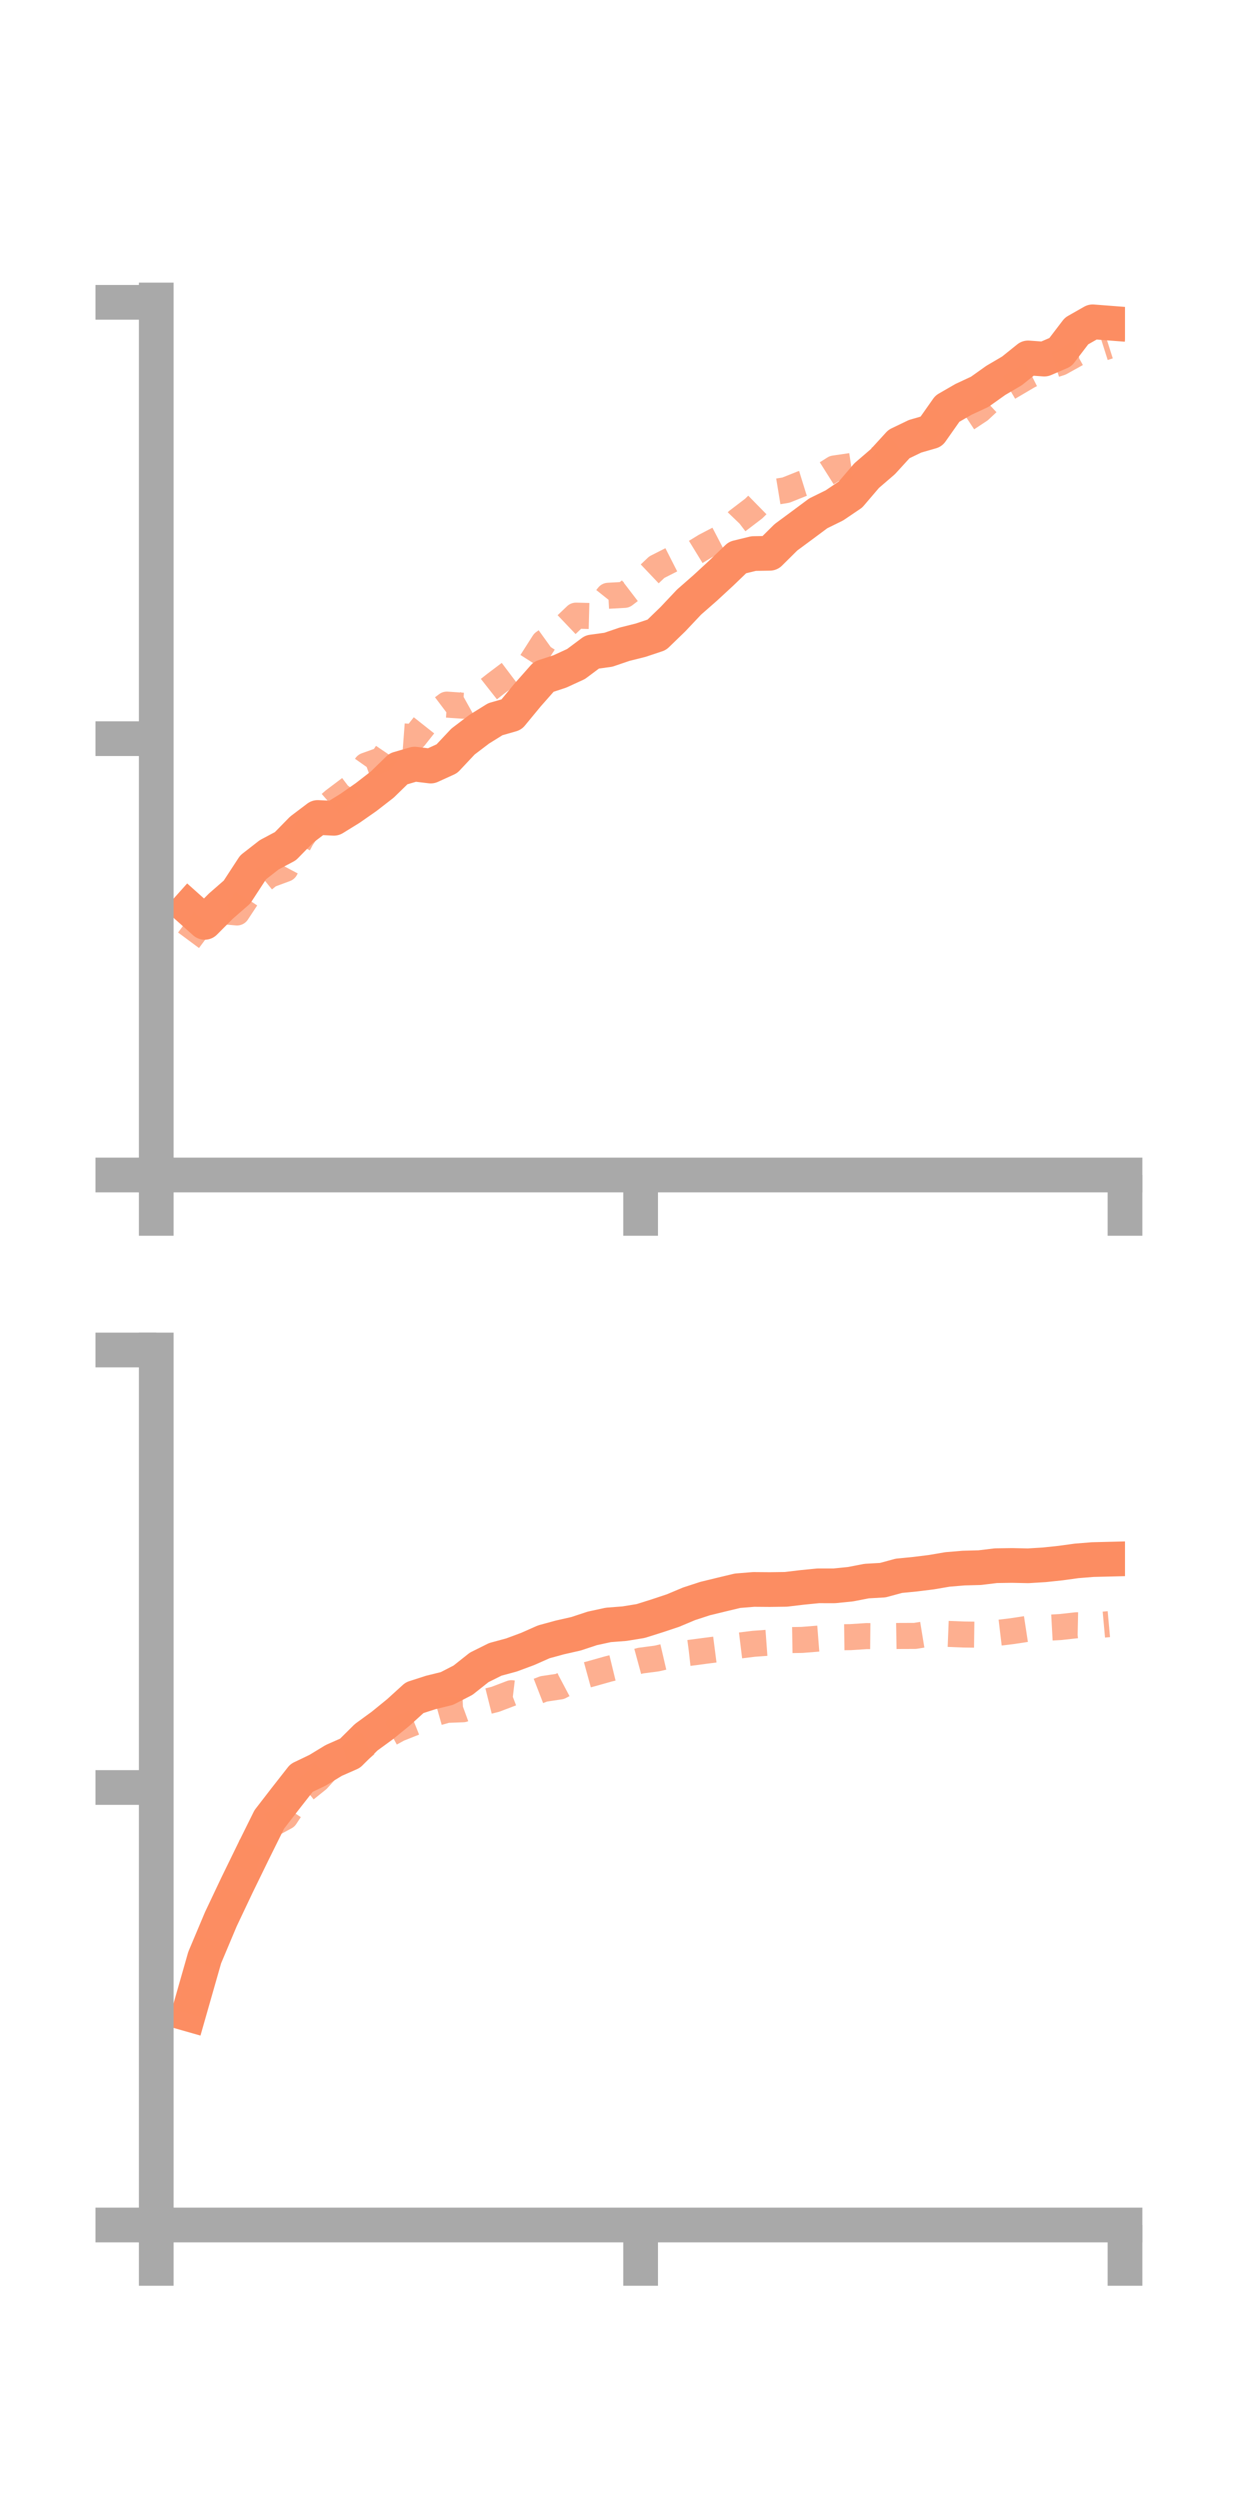 <?xml version="1.0" encoding="utf-8" standalone="no"?>
<!DOCTYPE svg PUBLIC "-//W3C//DTD SVG 1.1//EN"
  "http://www.w3.org/Graphics/SVG/1.1/DTD/svg11.dtd">
<!-- Created with matplotlib (https://matplotlib.org/) -->
<svg height="144pt" version="1.1" viewBox="0 0 72 144" width="72pt" xmlns="http://www.w3.org/2000/svg" xmlns:xlink="http://www.w3.org/1999/xlink">
 <defs>
  <style type="text/css">*{stroke-linecap:butt;stroke-linejoin:round;}</style>
 </defs>
 <g id="figure_1">
  <g id="patch_1">
   <path d="M 0 144 
L 72 144 
L 72 0 
L 0 0 
z
" style="fill:none;"/>
  </g>
  <g id="axes_1">
   <g id="patch_2">
    <path d="M 9 67.68 
L 64.8 67.68 
L 64.8 17.28 
L 9 17.28 
z
" style="fill:none;"/>
   </g>
   <g id="matplotlib.axis_1">
    <g id="xtick_1">
     <g id="line2d_1">
      <defs>
       <path d="M 0 0 
L 0 3.5 
" id="m3c89c3fc62" style="stroke:#a9a9a9;stroke-width:2;"/>
      </defs>
      <g>
       <use style="fill:#a9a9a9;stroke:#a9a9a9;stroke-width:2;" x="9" xlink:href="#m3c89c3fc62" y="67.68"/>
      </g>
     </g>
    </g>
    <g id="xtick_2">
     <g id="line2d_2">
      <g>
       <use style="fill:#a9a9a9;stroke:#a9a9a9;stroke-width:2;" x="36.9" xlink:href="#m3c89c3fc62" y="67.68"/>
      </g>
     </g>
    </g>
    <g id="xtick_3">
     <g id="line2d_3">
      <g>
       <use style="fill:#a9a9a9;stroke:#a9a9a9;stroke-width:2;" x="64.8" xlink:href="#m3c89c3fc62" y="67.68"/>
      </g>
     </g>
    </g>
   </g>
   <g id="matplotlib.axis_2">
    <g id="ytick_1">
     <g id="line2d_4">
      <defs>
       <path d="M 0 0 
L -3.5 0 
" id="m149654208e" style="stroke:#a9a9a9;stroke-width:2;"/>
      </defs>
      <g>
       <use style="fill:#a9a9a9;stroke:#a9a9a9;stroke-width:2;" x="9" xlink:href="#m149654208e" y="67.68"/>
      </g>
     </g>
    </g>
    <g id="ytick_2">
     <g id="line2d_5">
      <g>
       <use style="fill:#a9a9a9;stroke:#a9a9a9;stroke-width:2;" x="9" xlink:href="#m149654208e" y="42.547"/>
      </g>
     </g>
    </g>
    <g id="ytick_3">
     <g id="line2d_6">
      <g>
       <use style="fill:#a9a9a9;stroke:#a9a9a9;stroke-width:2;" x="9" xlink:href="#m149654208e" y="17.414"/>
      </g>
     </g>
    </g>
   </g>
   <g id="line2d_7">
    <path clip-path="url(#pf2ebe93335)" d="M 10.86 52.298 
L 11.79 53.129 
L 12.72 52.195 
L 13.65 51.384 
L 14.58 49.959 
L 15.51 49.234 
L 16.44 48.74 
L 17.37 47.79 
L 18.3 47.087 
L 19.23 47.134 
L 20.16 46.56 
L 21.09 45.911 
L 22.02 45.19 
L 22.95 44.284 
L 23.88 44.013 
L 24.81 44.126 
L 25.74 43.702 
L 26.67 42.713 
L 27.6 42.006 
L 28.53 41.427 
L 29.46 41.16 
L 30.39 40.033 
L 31.32 38.98 
L 32.25 38.675 
L 33.18 38.247 
L 34.11 37.553 
L 35.04 37.426 
L 35.97 37.109 
L 36.9 36.876 
L 37.83 36.566 
L 38.76 35.666 
L 39.69 34.68 
L 40.62 33.865 
L 41.55 33.006 
L 42.48 32.112 
L 43.41 31.885 
L 44.34 31.87 
L 45.27 30.948 
L 46.2 30.261 
L 47.13 29.569 
L 48.06 29.112 
L 48.99 28.483 
L 49.92 27.395 
L 50.85 26.595 
L 51.78 25.577 
L 52.71 25.129 
L 53.64 24.861 
L 54.57 23.539 
L 55.5 23.002 
L 56.43 22.57 
L 57.36 21.909 
L 58.29 21.363 
L 59.22 20.616 
L 60.15 20.685 
L 61.08 20.285 
L 62.01 19.066 
L 62.94 18.537 
L 63.87 18.609 
" style="fill:none;stroke:#fc8d62;stroke-linecap:square;stroke-width:2;"/>
   </g>
   <g id="line2d_8">
    <path clip-path="url(#pf2ebe93335)" d="M 10.86 54.16 
L 11.79 52.906 
L 12.72 52.474 
L 13.65 52.559 
L 14.58 51.148 
L 15.51 50.391 
L 16.44 50.047 
L 17.37 48.286 
L 18.3 46.928 
L 19.23 46.115 
L 20.16 45.414 
L 21.09 44.096 
L 22.02 43.763 
L 22.95 42.394 
L 23.88 42.464 
L 24.81 41.289 
L 25.74 40.586 
L 26.67 40.65 
L 27.6 40.133 
L 28.53 39.402 
L 29.46 38.701 
L 30.39 38.473 
L 31.32 37.015 
L 32.25 36.346 
L 33.18 35.461 
L 34.11 35.485 
L 35.04 34.316 
L 35.97 34.265 
L 36.9 33.553 
L 37.83 32.67 
L 38.76 32.197 
L 39.69 32.028 
L 40.62 31.458 
L 41.55 30.973 
L 42.48 30.005 
L 43.41 29.296 
L 44.34 28.384 
L 45.27 28.231 
L 46.2 27.859 
L 47.13 27.571 
L 48.06 26.984 
L 48.99 26.848 
L 49.92 26.706 
L 50.85 26.339 
L 51.78 25.57 
L 52.71 25.326 
L 53.64 24.45 
L 54.57 24.137 
L 55.5 24.234 
L 56.43 23.62 
L 57.36 22.751 
L 58.29 22.206 
L 59.22 21.659 
L 60.15 21.188 
L 61.08 20.887 
L 62.01 20.371 
L 62.94 20.224 
L 63.87 19.929 
" style="fill:none;stroke:#fc8d62;stroke-dasharray:1.5,1.5;stroke-dashoffset:0;stroke-opacity:0.7;stroke-width:1.5;"/>
   </g>
   <g id="patch_3">
    <path d="M 9 67.68 
L 9 17.28 
" style="fill:none;stroke:#a9a9a9;stroke-linecap:square;stroke-linejoin:miter;stroke-width:2;"/>
   </g>
   <g id="patch_4">
    <path d="M 64.8 67.68 
L 64.8 17.28 
" style="fill:none;"/>
   </g>
   <g id="patch_5">
    <path d="M 9 67.68 
L 64.8 67.68 
" style="fill:none;stroke:#a9a9a9;stroke-linecap:square;stroke-linejoin:miter;stroke-width:2;"/>
   </g>
   <g id="patch_6">
    <path d="M 9 17.28 
L 64.8 17.28 
" style="fill:none;"/>
   </g>
  </g>
  <g id="axes_2">
   <g id="patch_7">
    <path d="M 9 128.16 
L 64.8 128.16 
L 64.8 77.76 
L 9 77.76 
z
" style="fill:none;"/>
   </g>
   <g id="matplotlib.axis_3">
    <g id="xtick_4">
     <g id="line2d_9">
      <g>
       <use style="fill:#a9a9a9;stroke:#a9a9a9;stroke-width:2;" x="9" xlink:href="#m3c89c3fc62" y="128.16"/>
      </g>
     </g>
    </g>
    <g id="xtick_5">
     <g id="line2d_10">
      <g>
       <use style="fill:#a9a9a9;stroke:#a9a9a9;stroke-width:2;" x="36.9" xlink:href="#m3c89c3fc62" y="128.16"/>
      </g>
     </g>
    </g>
    <g id="xtick_6">
     <g id="line2d_11">
      <g>
       <use style="fill:#a9a9a9;stroke:#a9a9a9;stroke-width:2;" x="64.8" xlink:href="#m3c89c3fc62" y="128.16"/>
      </g>
     </g>
    </g>
   </g>
   <g id="matplotlib.axis_4">
    <g id="ytick_4">
     <g id="line2d_12">
      <g>
       <use style="fill:#a9a9a9;stroke:#a9a9a9;stroke-width:2;" x="9" xlink:href="#m149654208e" y="128.16"/>
      </g>
     </g>
    </g>
    <g id="ytick_5">
     <g id="line2d_13">
      <g>
       <use style="fill:#a9a9a9;stroke:#a9a9a9;stroke-width:2;" x="9" xlink:href="#m149654208e" y="102.96"/>
      </g>
     </g>
    </g>
    <g id="ytick_6">
     <g id="line2d_14">
      <g>
       <use style="fill:#a9a9a9;stroke:#a9a9a9;stroke-width:2;" x="9" xlink:href="#m149654208e" y="77.76"/>
      </g>
     </g>
    </g>
   </g>
   <g id="line2d_15">
    <path clip-path="url(#p94ae39f4b9)" d="M 10.86 116.014 
L 11.79 112.757 
L 12.72 110.548 
L 13.65 108.584 
L 14.58 106.678 
L 15.51 104.801 
L 16.44 103.596 
L 17.37 102.409 
L 18.3 101.963 
L 19.23 101.398 
L 20.16 100.989 
L 21.09 100.067 
L 22.02 99.389 
L 22.95 98.632 
L 23.88 97.787 
L 24.81 97.487 
L 25.74 97.258 
L 26.67 96.779 
L 27.6 96.042 
L 28.53 95.579 
L 29.46 95.327 
L 30.39 94.982 
L 31.32 94.57 
L 32.25 94.316 
L 33.18 94.105 
L 34.11 93.797 
L 35.04 93.595 
L 35.97 93.523 
L 36.9 93.372 
L 37.83 93.079 
L 38.76 92.77 
L 39.69 92.379 
L 40.62 92.076 
L 41.55 91.85 
L 42.48 91.627 
L 43.41 91.551 
L 44.34 91.559 
L 45.27 91.546 
L 46.2 91.435 
L 47.13 91.343 
L 48.06 91.344 
L 48.99 91.25 
L 49.92 91.07 
L 50.85 91.017 
L 51.78 90.765 
L 52.71 90.674 
L 53.64 90.559 
L 54.57 90.4 
L 55.5 90.322 
L 56.43 90.297 
L 57.36 90.184 
L 58.29 90.17 
L 59.22 90.19 
L 60.15 90.133 
L 61.08 90.035 
L 62.01 89.907 
L 62.94 89.832 
L 63.87 89.809 
" style="fill:none;stroke:#fc8d62;stroke-linecap:square;stroke-width:2;"/>
   </g>
   <g id="line2d_16">
    <path clip-path="url(#p94ae39f4b9)" d="M 10.86 116.007 
L 11.79 112.872 
L 12.72 110.414 
L 13.65 108.787 
L 14.58 106.006 
L 15.51 105.152 
L 16.44 104.649 
L 17.37 103.243 
L 18.3 102.495 
L 19.23 101.466 
L 20.16 101.233 
L 21.09 100.468 
L 22.02 100.089 
L 22.95 99.58 
L 23.88 99.209 
L 24.81 98.752 
L 25.74 98.489 
L 26.67 98.453 
L 27.6 98.114 
L 28.53 97.881 
L 29.46 97.528 
L 30.39 97.639 
L 31.32 97.279 
L 32.25 97.141 
L 33.18 96.649 
L 34.11 96.393 
L 35.04 96.131 
L 35.97 95.905 
L 36.9 95.652 
L 37.83 95.53 
L 38.76 95.314 
L 39.69 95.21 
L 40.62 95.087 
L 41.55 94.967 
L 42.48 94.797 
L 43.41 94.683 
L 44.34 94.615 
L 45.27 94.474 
L 46.2 94.459 
L 47.13 94.384 
L 48.06 94.311 
L 48.99 94.299 
L 49.92 94.239 
L 50.85 94.248 
L 51.78 94.232 
L 52.71 94.228 
L 53.64 94.076 
L 54.57 94.111 
L 55.5 94.148 
L 56.43 94.16 
L 57.36 94.067 
L 58.29 93.956 
L 59.22 93.814 
L 60.15 93.769 
L 61.08 93.718 
L 62.01 93.615 
L 62.94 93.635 
L 63.87 93.551 
" style="fill:none;stroke:#fc8d62;stroke-dasharray:1.5,1.5;stroke-dashoffset:0;stroke-opacity:0.7;stroke-width:1.5;"/>
   </g>
   <g id="patch_8">
    <path d="M 9 128.16 
L 9 77.76 
" style="fill:none;stroke:#a9a9a9;stroke-linecap:square;stroke-linejoin:miter;stroke-width:2;"/>
   </g>
   <g id="patch_9">
    <path d="M 64.8 128.16 
L 64.8 77.76 
" style="fill:none;"/>
   </g>
   <g id="patch_10">
    <path d="M 9 128.16 
L 64.8 128.16 
" style="fill:none;stroke:#a9a9a9;stroke-linecap:square;stroke-linejoin:miter;stroke-width:2;"/>
   </g>
   <g id="patch_11">
    <path d="M 9 77.76 
L 64.8 77.76 
" style="fill:none;"/>
   </g>
  </g>
 </g>
 <defs>
  <clipPath id="pf2ebe93335">
   <rect height="50.4" width="55.8" x="9" y="17.28"/>
  </clipPath>
  <clipPath id="p94ae39f4b9">
   <rect height="50.4" width="55.8" x="9" y="77.76"/>
  </clipPath>
 </defs>
</svg>
